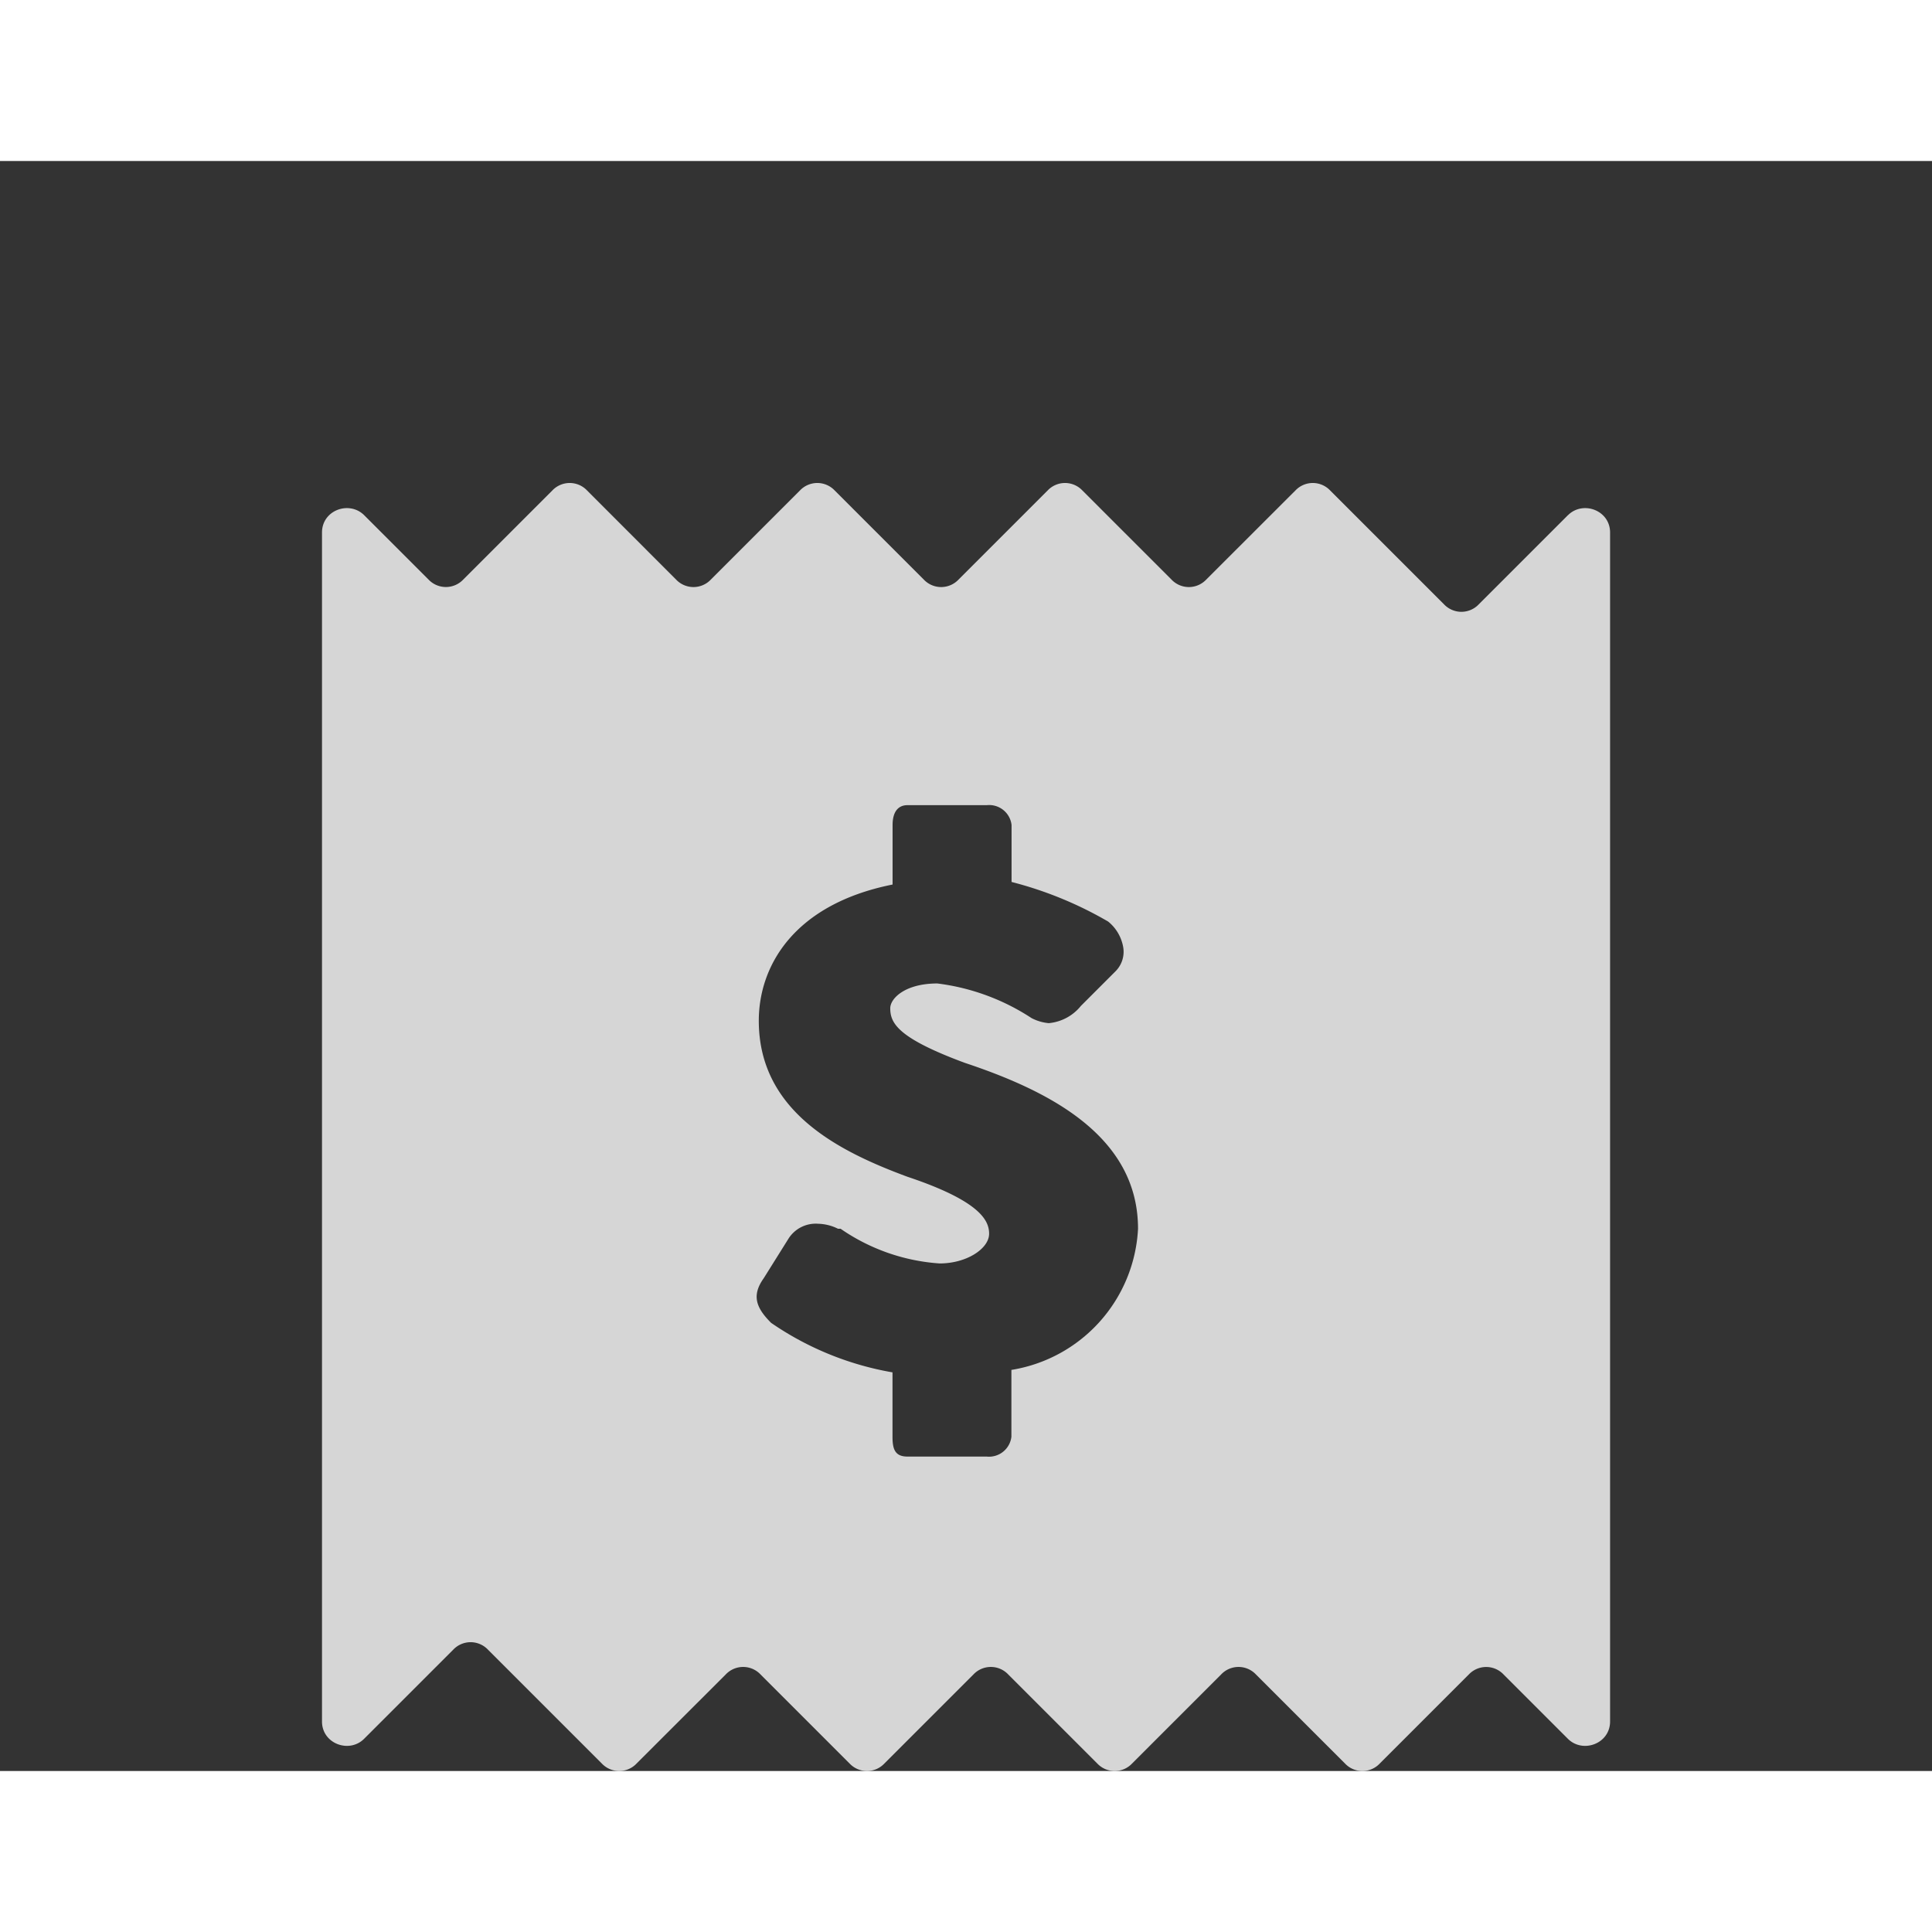 <svg width="24" height="24" viewBox="0 0 24 20" fill="none" xmlns="http://www.w3.org/2000/svg"><rect x="0" y="0" width="24" height="20" fill="#333333" stroke="none"/><path fill-rule="evenodd" clip-rule="evenodd" d="M19.477 4.4l-1.108 1.108a.297.297 0 01-.43 0l-1.416-1.416a.297.297 0 00-.43 0L14.984 5.2a.297.297 0 01-.431 0l-1.108-1.108a.297.297 0 00-.43 0L11.907 5.2a.297.297 0 01-.431 0l-1.108-1.108a.297.297 0 00-.43 0L8.83 5.2a.297.297 0 01-.431 0L7.292 4.092a.297.297 0 00-.43 0L5.754 5.2a.297.297 0 01-.43 0l-.8-.8C4.337 4.215 4 4.338 4 4.615v14.77c0 .276.338.4.523.215l1.108-1.108a.297.297 0 01.43 0l1.416 1.416a.297.297 0 00.43 0L9.016 18.8a.297.297 0 01.431 0l1.108 1.108a.297.297 0 00.43 0l1.108-1.108a.297.297 0 01.431 0l1.108 1.108a.297.297 0 00.43 0L15.17 18.8a.297.297 0 01.431 0l1.108 1.108a.297.297 0 00.43 0l1.108-1.108a.297.297 0 01.43 0l.8.8c.186.185.524.061.524-.215V4.615c0-.277-.338-.4-.523-.215zm-6.913 11.448v-.831h.003a1.873 1.873 0 001.57-1.753c0-1.17-1.14-1.724-2.155-2.062-.83-.308-.923-.492-.923-.677 0-.123.185-.308.585-.308a2.75 2.75 0 011.17.43.57.57 0 00.214.063.581.581 0 00.4-.215l.431-.431a.342.342 0 00.092-.308.523.523 0 00-.185-.308 4.701 4.701 0 00-1.2-.492v-.708a.28.28 0 00-.308-.246h-.985c-.123 0-.185.092-.185.246v.74c-1.23.246-1.662 1.015-1.662 1.692 0 1.138 1.015 1.63 1.846 1.938.923.308 1.015.554 1.015.708 0 .184-.277.369-.615.369a2.453 2.453 0 01-1.23-.431h-.032a.58.58 0 00-.246-.062.4.4 0 00-.369.185l-.308.492c-.154.216-.093.369.092.554a3.8 3.8 0 001.508.615v.8c0 .154.031.246.185.246h.984a.28.28 0 00.308-.246z" fill="#fff" fill-opacity=".8"/></svg>